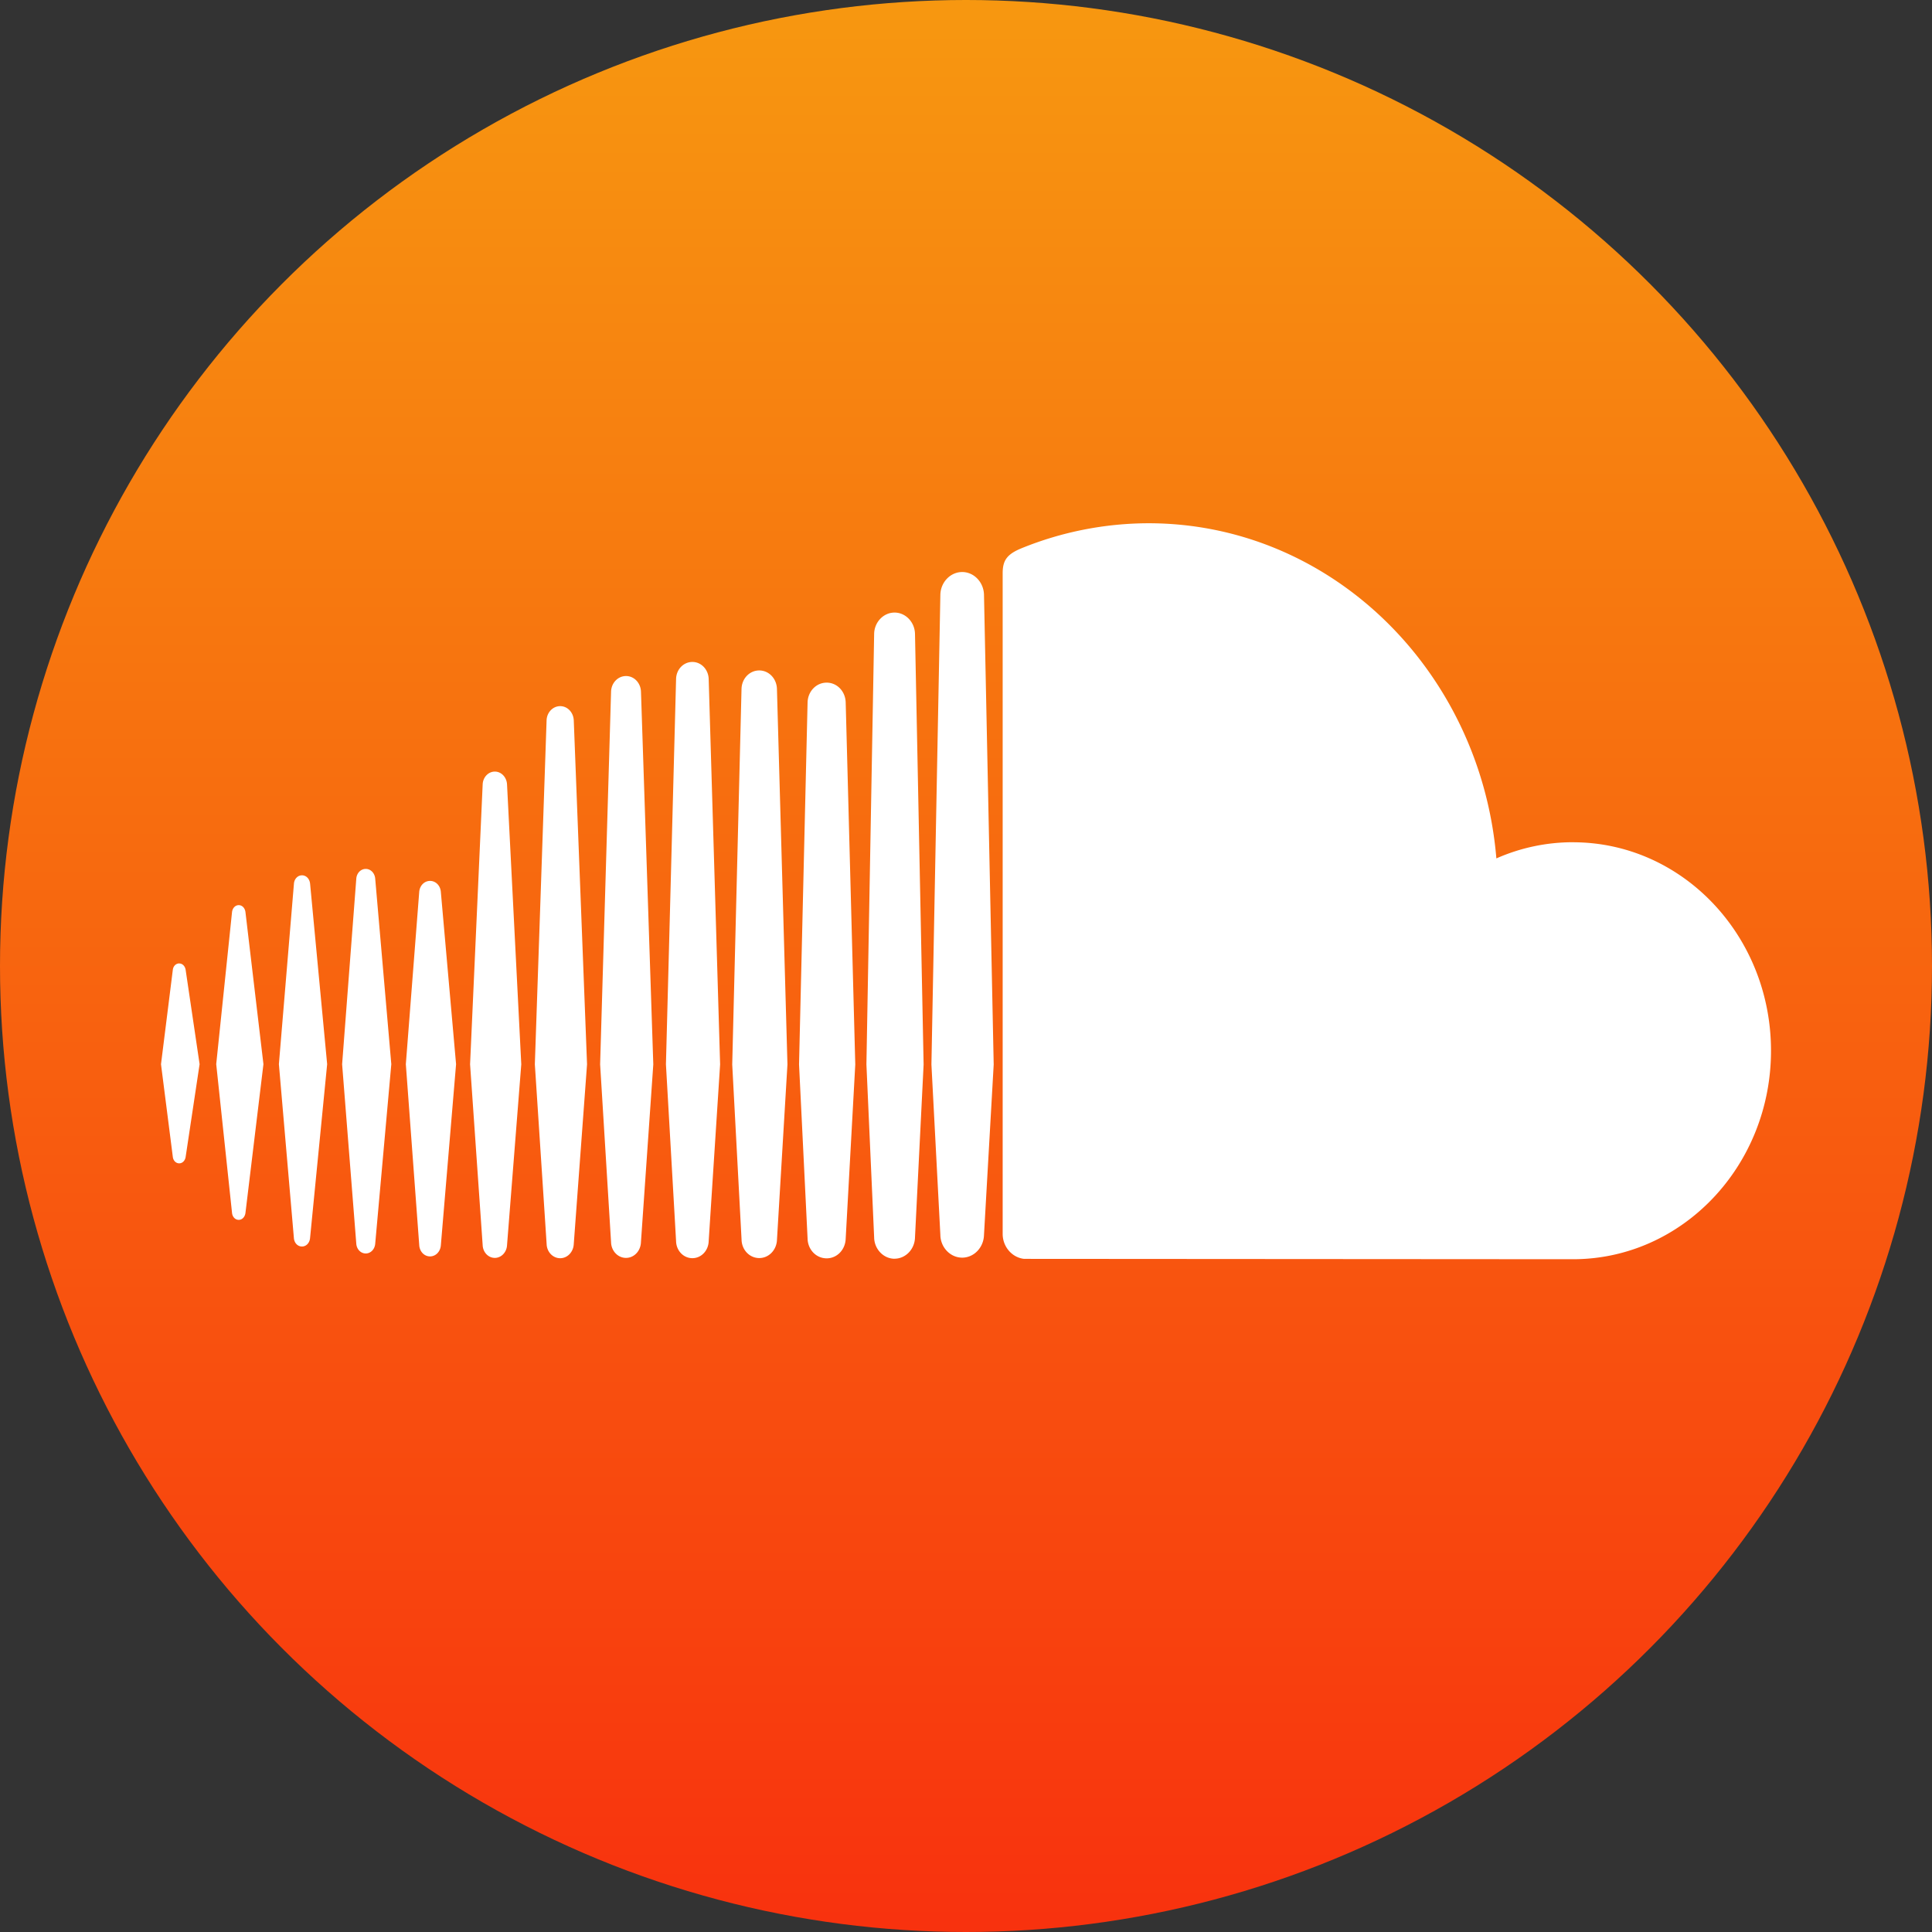 <svg width="48" height="48" xmlns="http://www.w3.org/2000/svg"><rect width="100%" height="100%" fill="#333333" stroke="none"/><defs><linearGradient x1="50%" y1="0%" x2="50%" y2="100.001%" id="a"><stop stop-color="#F79810" offset="0%"/><stop stop-color="#F8310E" offset="100%"/></linearGradient></defs><g fill="none" fill-rule="nonzero"><circle fill="url(#a)" cx="24" cy="24" r="24"/><path d="M4.453 23.936c-.083 0-.15.067-.16.164L4 26.44l.293 2.298c.01.097.077.165.16.165.08 0 .147-.067.16-.164l.346-2.3-.346-2.338c-.013-.097-.08-.164-.16-.164zm1.645-1.278c-.014-.1-.082-.17-.167-.17-.084 0-.154.072-.166.17l-.393 3.78.393 3.698c.011.1.081.171.166.171.084 0 .153-.07.167-.17l.447-3.698-.447-3.781zm6.196-3.488c-.161 0-.294.139-.302.316l-.313 6.956.313 4.496c.008.175.14.314.302.314.16 0 .294-.139.303-.315v.001l.354-4.496-.354-6.956c-.01-.177-.142-.316-.303-.316zm-3.207 2.418c-.124 0-.225.104-.235.243l-.352 4.61.352 4.459c.01.138.111.242.235.242.123 0 .224-.104.235-.242l.4-4.46-.4-4.61c-.011-.138-.112-.242-.235-.242zm6.466 9.664c.2 0 .363-.17.371-.388l.307-4.42-.306-9.261c-.009-.218-.171-.387-.371-.387-.202 0-.365.17-.372.387l-.272 9.26.272 4.423c.007.215.17.386.371.386zm6.672.02c.276 0 .503-.238.508-.532v.004-.004l.214-4.293-.214-10.696c-.005-.293-.232-.532-.508-.532-.275 0-.503.238-.507.532l-.192 10.692.192 4.3c.004.29.232.53.507.53zm-3.361-.016c.24 0 .433-.203.44-.46v.002l.26-4.353-.261-9.328c-.007-.258-.2-.46-.44-.46s-.434.202-.44.46l-.231 9.329.232 4.352c.005.255.199.458.44.458zm-8.18-.041c.143 0 .258-.12.269-.278l.378-4.497-.378-4.277c-.01-.158-.126-.277-.268-.277-.145 0-.26.12-.27.279l-.332 4.275.333 4.496c.01.159.124.279.269.279zm-3.181-.246c.104 0 .188-.087.2-.206l.425-4.324-.424-4.486c-.013-.12-.097-.206-.201-.206-.105 0-.19.087-.2.206l-.374 4.486.373 4.323c.01.12.095.207.2.207zM20.538 16.96c-.26 0-.469.218-.474.497l-.212 8.988.212 4.325c.005.275.213.493.474.493.26 0 .467-.217.473-.496v.004l.238-4.325-.238-8.99c-.006-.278-.213-.496-.473-.496zm-6.62 14.3c.18 0 .328-.155.337-.352l.33-4.466-.33-8.547c-.01-.198-.157-.351-.337-.351-.182 0-.33.154-.338.35l-.292 8.548.293 4.468c.007.195.155.35.337.35zm3.689-.422v-.002l.284-4.392-.284-9.574c-.007-.237-.185-.424-.405-.424-.221 0-.4.186-.405.424l-.252 9.573.252 4.395c.006.235.184.421.405.421.22 0 .398-.186.405-.423v.002zm21.473-9.913a4.7 4.7 0 0 0-1.903.402C36.786 16.661 33.067 13 28.532 13a8.41 8.41 0 0 0-3.147.619c-.372.151-.47.307-.474.609v16.436c.004.317.237.58.531.612l13.638.009c2.717 0 4.92-2.32 4.92-5.18s-2.203-5.179-4.92-5.179zm-15.175-6.713c-.295 0-.538.256-.542.57l-.222 11.665.222 4.234c.004.31.247.565.542.565.295 0 .537-.255.542-.57v.006l.241-4.235-.241-11.666c-.005-.313-.247-.569-.542-.569z" fill="#FFF"/></g></svg>
